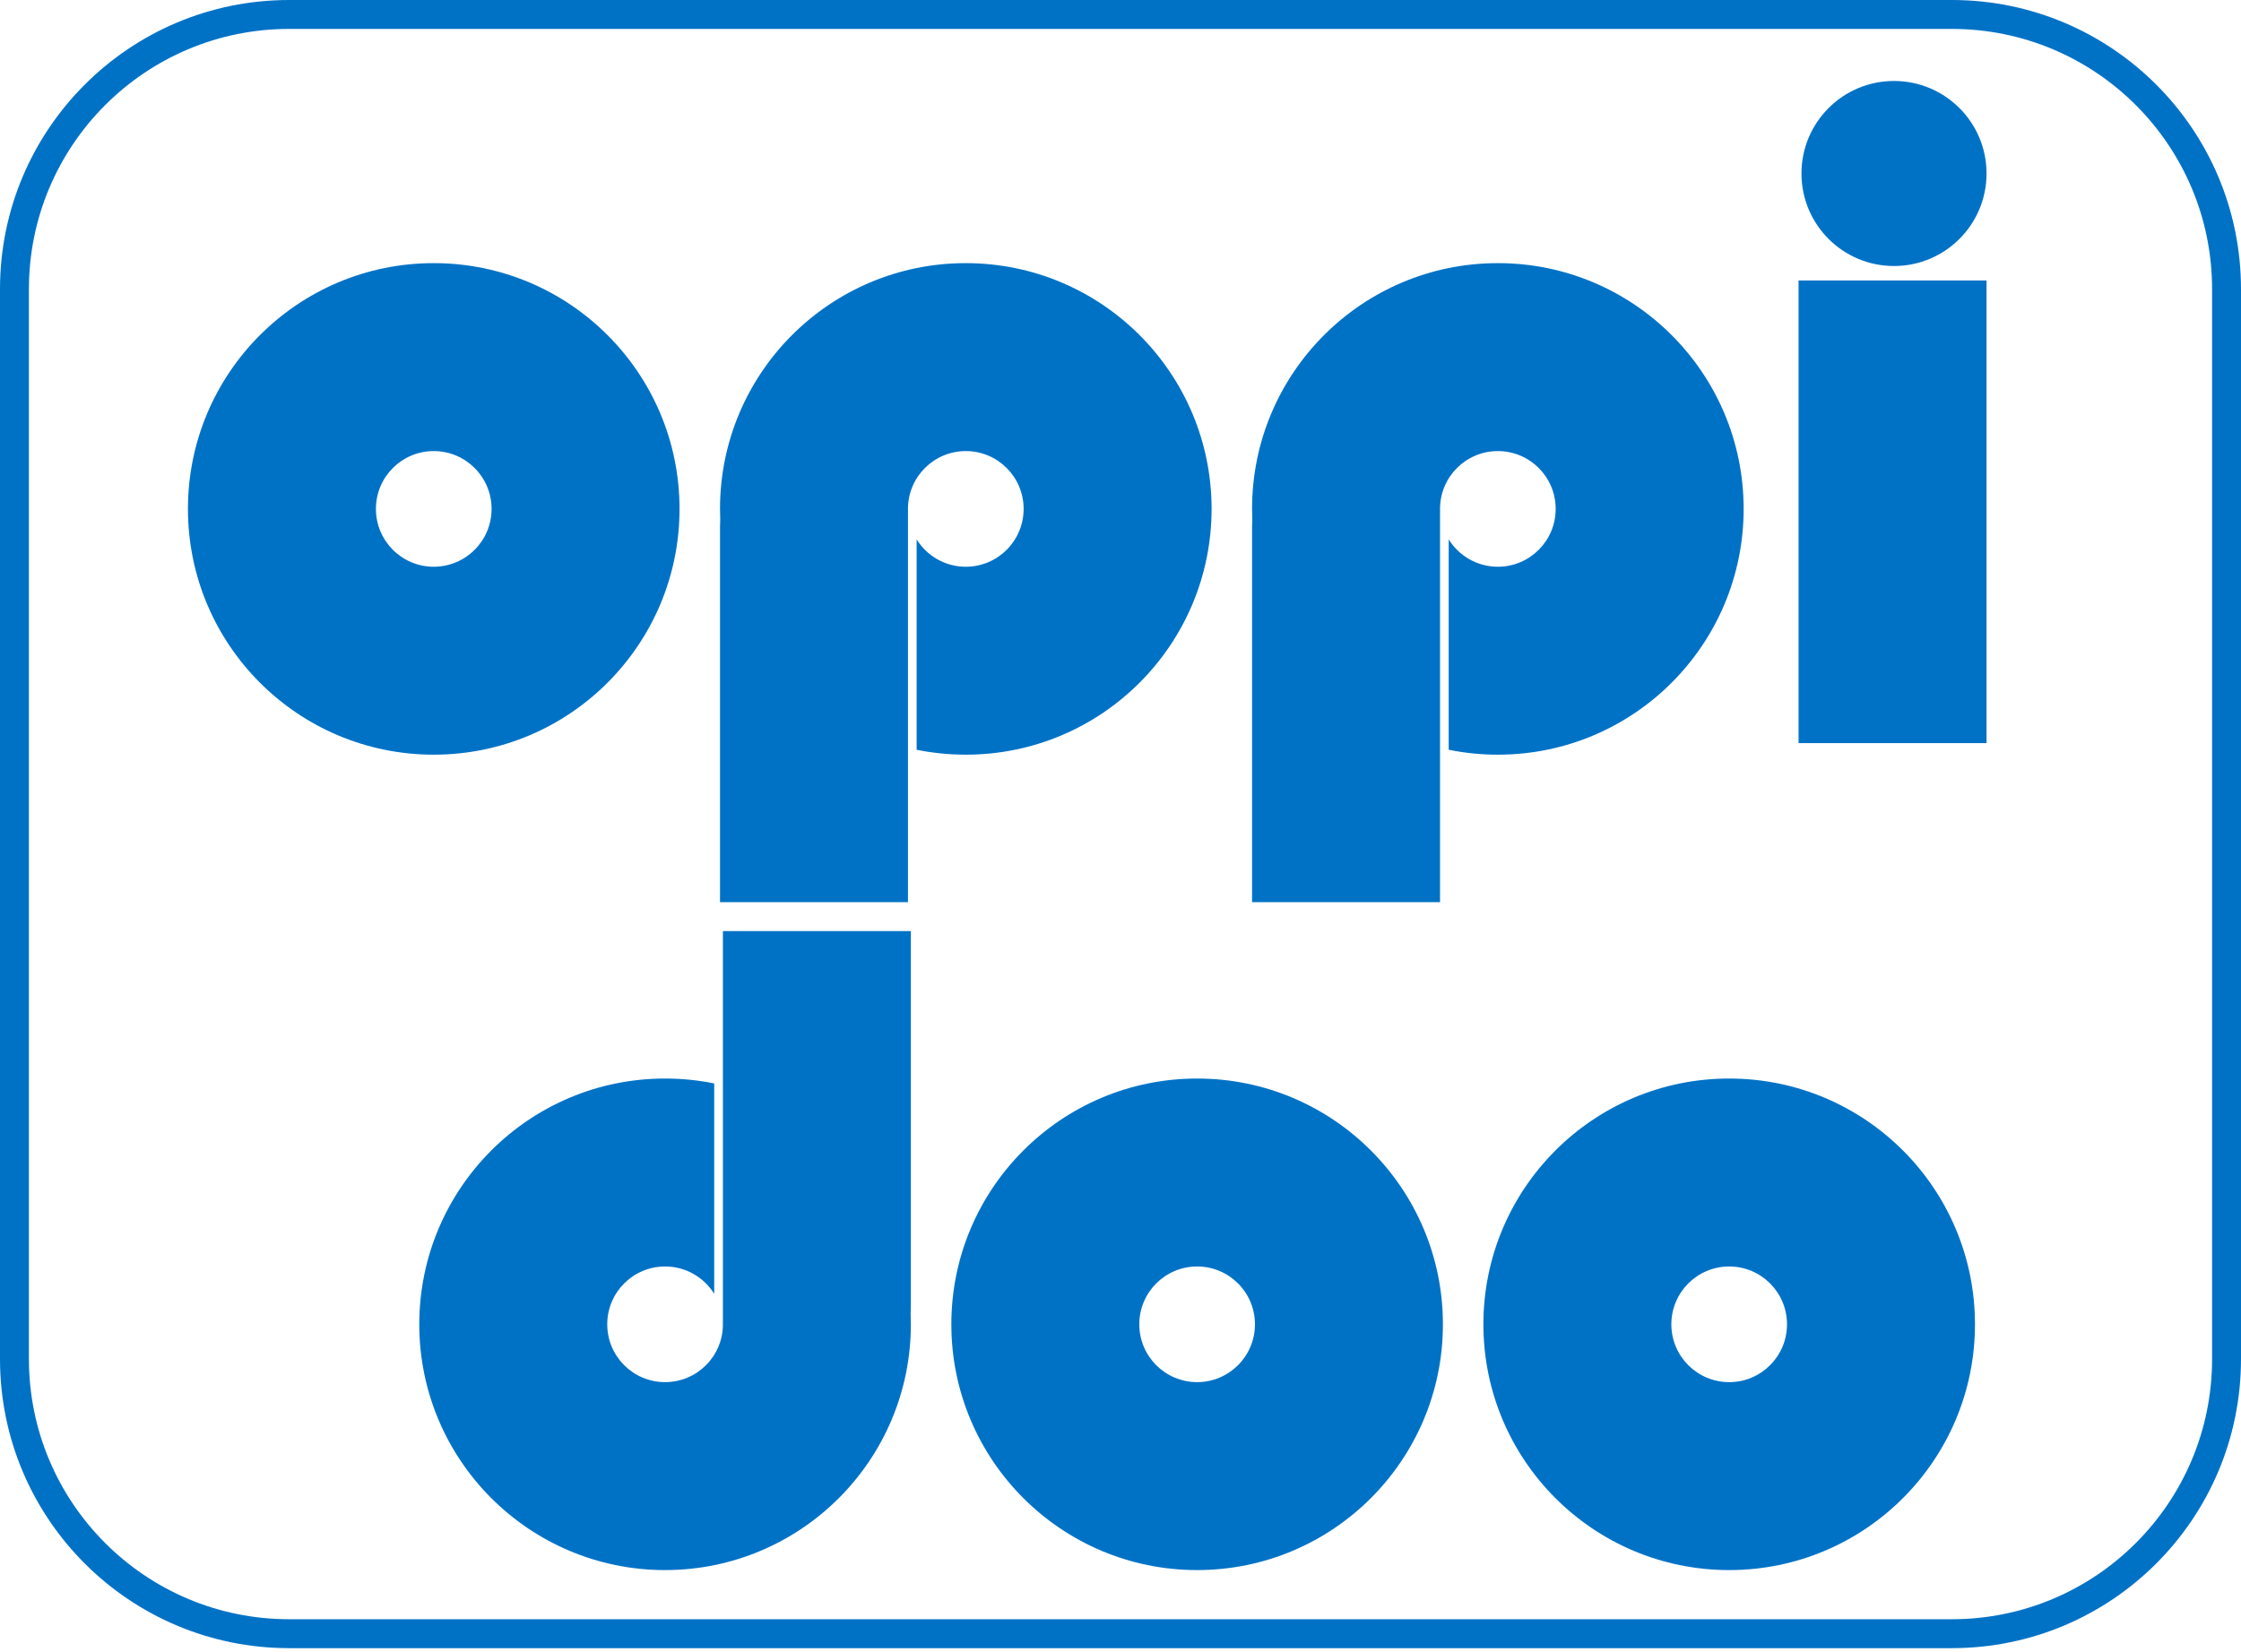 <svg width="137" height="101" viewBox="0 0 137 101" fill="none" xmlns="http://www.w3.org/2000/svg">
<path fill-rule="evenodd" clip-rule="evenodd" d="M26.516 46.138C34.815 46.138 41.542 39.411 41.542 31.112C41.542 22.814 34.815 16.087 26.516 16.087C18.218 16.087 11.49 22.814 11.49 31.112C11.49 39.411 18.218 46.138 26.516 46.138ZM26.516 34.648C28.469 34.648 30.052 33.065 30.052 31.112C30.052 29.16 28.469 27.577 26.516 27.577C24.563 27.577 22.981 29.16 22.981 31.112C22.981 33.065 24.563 34.648 26.516 34.648Z" fill="#0072C6"/>
<path fill-rule="evenodd" clip-rule="evenodd" d="M73.184 95.988C81.483 95.988 88.21 89.261 88.21 80.963C88.21 72.664 81.483 65.937 73.184 65.937C64.886 65.937 58.159 72.664 58.159 80.963C58.159 89.261 64.886 95.988 73.184 95.988ZM73.184 84.498C75.137 84.498 76.72 82.915 76.72 80.963C76.72 79.01 75.137 77.427 73.184 77.427C71.232 77.427 69.649 79.01 69.649 80.963C69.649 82.915 71.232 84.498 73.184 84.498Z" fill="#0072C6"/>
<path fill-rule="evenodd" clip-rule="evenodd" d="M105.711 95.988C114.009 95.988 120.737 89.261 120.737 80.963C120.737 72.664 114.009 65.937 105.711 65.937C97.412 65.937 90.685 72.664 90.685 80.963C90.685 89.261 97.412 95.988 105.711 95.988ZM105.711 84.498C107.663 84.498 109.246 82.915 109.246 80.963C109.246 79.01 107.663 77.427 105.711 77.427C103.758 77.427 102.175 79.01 102.175 80.963C102.175 82.915 103.758 84.498 105.711 84.498Z" fill="#0072C6"/>
<path d="M109.953 17.147H121.444V45.431H109.953V17.147Z" fill="#0072C6"/>
<path d="M121.444 10.607C121.444 13.731 118.911 16.263 115.787 16.263C112.663 16.263 110.13 13.731 110.13 10.607C110.13 7.482 112.663 4.95 115.787 4.95C118.911 4.95 121.444 7.482 121.444 10.607Z" fill="#0072C6"/>
<path d="M59.042 46.138C67.341 46.138 74.068 39.411 74.068 31.112C74.068 22.814 67.341 16.087 59.042 16.087C50.744 16.087 44.017 22.814 44.017 31.112C44.017 31.335 44.022 31.557 44.031 31.778C44.022 31.908 44.017 32.04 44.017 32.173V55.154H55.507V31.289H55.511C55.508 31.23 55.507 31.172 55.507 31.112C55.507 29.16 57.09 27.577 59.042 27.577C60.995 27.577 62.578 29.16 62.578 31.112C62.578 33.065 60.995 34.648 59.042 34.648C57.774 34.648 56.661 33.979 56.037 32.976V45.837C57.008 46.035 58.013 46.138 59.042 46.138Z" fill="#0072C6"/>
<path d="M40.658 65.937C32.359 65.937 25.632 72.664 25.632 80.963C25.632 89.261 32.359 95.988 40.658 95.988C48.956 95.988 55.684 89.261 55.684 80.963C55.684 80.74 55.679 80.518 55.669 80.297C55.679 80.166 55.684 80.035 55.684 79.902V56.921H44.194V80.786H44.189C44.192 80.844 44.194 80.903 44.194 80.963C44.194 82.915 42.611 84.498 40.658 84.498C38.705 84.498 37.123 82.915 37.123 80.963C37.123 79.01 38.705 77.427 40.658 77.427C41.927 77.427 43.039 78.096 43.663 79.099V66.237C42.692 66.04 41.687 65.937 40.658 65.937Z" fill="#0072C6"/>
<path d="M91.569 46.138C99.868 46.138 106.595 39.411 106.595 31.112C106.595 22.814 99.868 16.087 91.569 16.087C83.27 16.087 76.543 22.814 76.543 31.112C76.543 31.335 76.548 31.557 76.558 31.778C76.548 31.908 76.543 32.04 76.543 32.173V55.154H88.034V31.289H88.038C88.035 31.23 88.034 31.172 88.034 31.112C88.034 29.16 89.616 27.577 91.569 27.577C93.522 27.577 95.104 29.16 95.104 31.112C95.104 33.065 93.522 34.648 91.569 34.648C90.3 34.648 89.188 33.979 88.564 32.976V45.837C89.535 46.035 90.54 46.138 91.569 46.138Z" fill="#0072C6"/>
<path fill-rule="evenodd" clip-rule="evenodd" d="M119.323 1.768H17.677C8.891 1.768 1.768 8.891 1.768 17.677V83.084C1.768 91.871 8.891 98.993 17.677 98.993H119.323C128.109 98.993 135.232 91.871 135.232 83.084V17.677C135.232 8.891 128.109 1.768 119.323 1.768ZM17.677 0C7.914 0 0 7.914 0 17.677V83.084C0 92.847 7.914 100.761 17.677 100.761H119.323C129.086 100.761 137 92.847 137 83.084V17.677C137 7.914 129.086 0 119.323 0H17.677Z" fill="#0072C6"/>
</svg>

